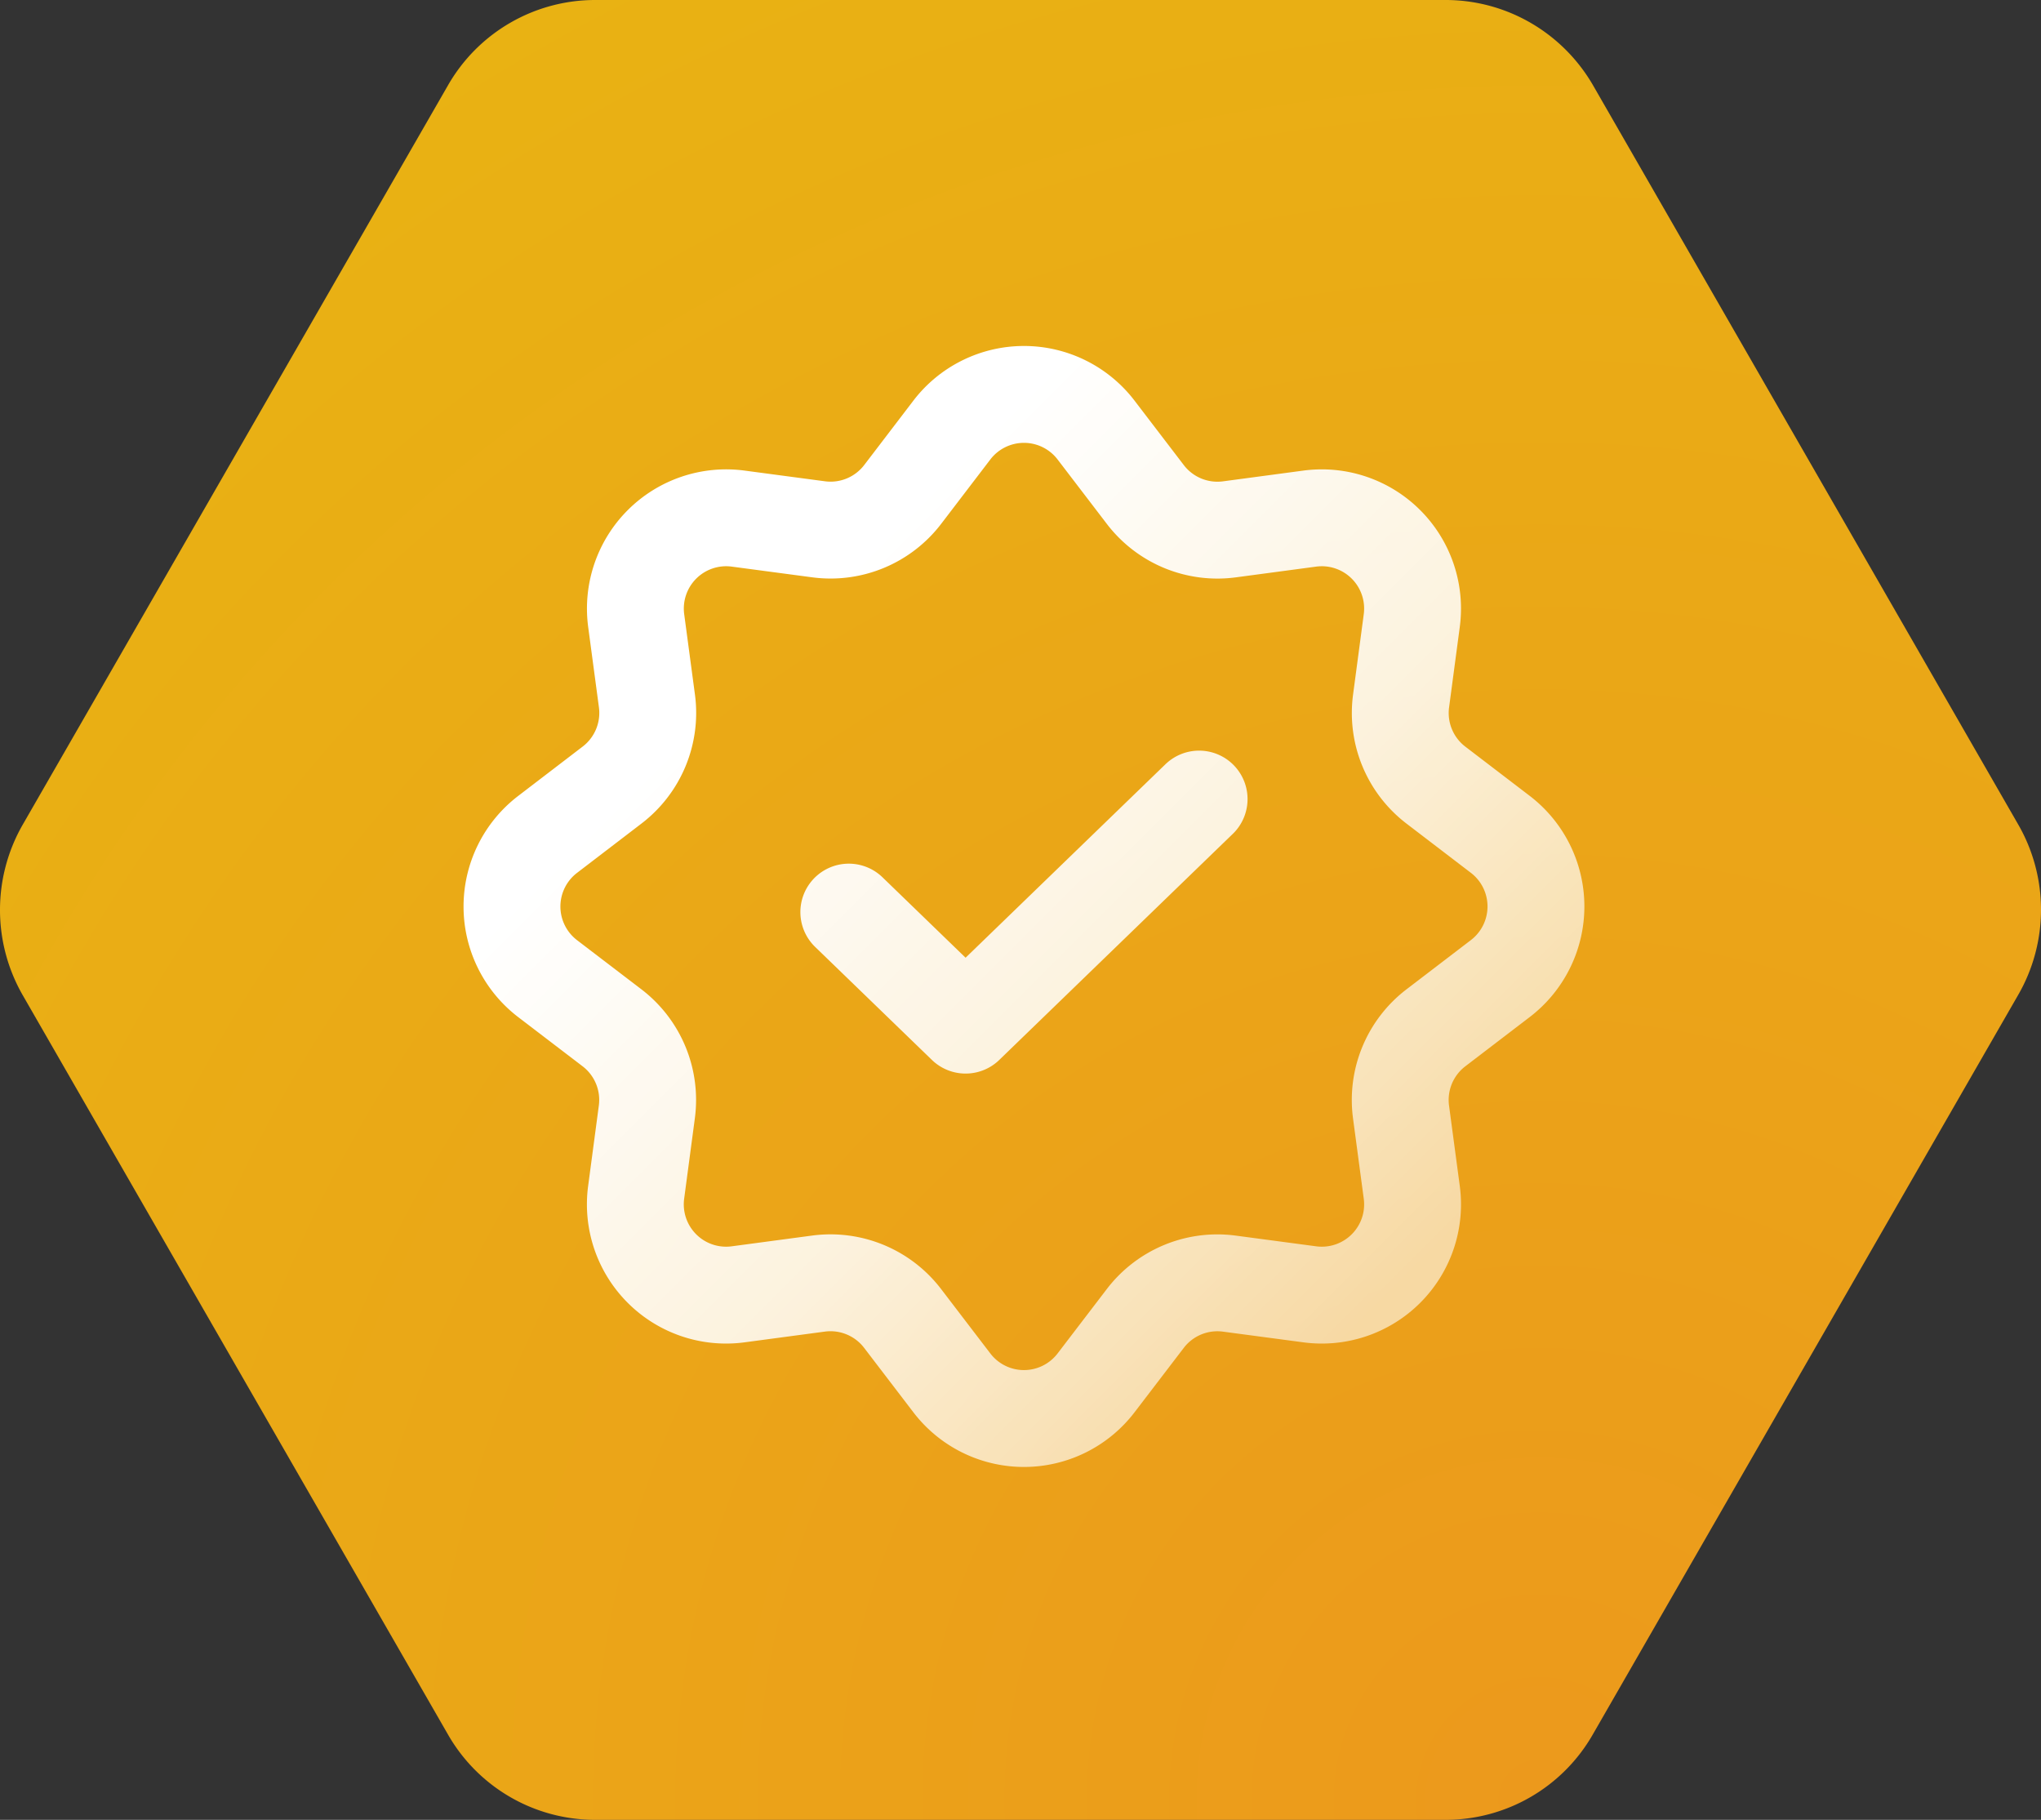 <svg xmlns="http://www.w3.org/2000/svg" width="295" height="263" fill="none"><rect width="100%" height="100%" fill="#333333" stroke="none"/><path fill="url(#a)" d="M291.717 119.172 230.253 12.328C225.828 4.685 217.715 0 208.946 0H86.018a24.51 24.51 0 0 0-21.266 12.328L3.288 119.172a24.753 24.753 0 0 0 0 24.656l61.464 106.844A24.51 24.51 0 0 0 86.018 263h122.928a24.51 24.51 0 0 0 21.266-12.328l61.464-106.844a24.655 24.655 0 0 0 .041-24.656Z"/><path stroke="url(#b)" stroke-linecap="round" stroke-linejoin="round" stroke-miterlimit="10" stroke-width="14" d="m122.684 131.814 16.88 16.335 33.752-32.67m-35.737-53.33A13.125 13.125 0 0 1 148 57a13.118 13.118 0 0 1 10.421 5.15l7.118 9.31a13.117 13.117 0 0 0 12.157 5.04l11.625-1.554a13.12 13.12 0 0 1 14.733 14.733l-1.547 11.625a13.114 13.114 0 0 0 5.032 12.157l9.311 7.118a13.117 13.117 0 0 1 0 20.842l-9.311 7.118a13.12 13.12 0 0 0-4.154 5.401c-.885 2.134-1.19 4.465-.885 6.756l1.554 11.625a13.108 13.108 0 0 1-3.728 11.005 13.115 13.115 0 0 1-11.005 3.728l-11.625-1.547a13.114 13.114 0 0 0-12.157 5.032l-7.118 9.311a13.117 13.117 0 0 1-20.842 0l-7.118-9.311a13.12 13.12 0 0 0-5.401-4.154c-2.134-.885-4.465-1.19-6.756-.885l-11.625 1.554a13.108 13.108 0 0 1-11.005-3.728 13.123 13.123 0 0 1-3.728-11.005l1.547-11.625a13.117 13.117 0 0 0-5.032-12.157l-9.311-7.111A13.125 13.125 0 0 1 74 131.007a13.118 13.118 0 0 1 5.15-10.421l9.31-7.125a13.117 13.117 0 0 0 5.047-12.157l-1.555-11.625a13.119 13.119 0 0 1 14.734-14.733l11.625 1.547a13.119 13.119 0 0 0 12.157-5.032l7.111-9.311Z"/><defs><radialGradient id="a" cx="0" cy="0" r="1" gradientTransform="matrix(295.101 0 0 295.951 221.922 259.575)" gradientUnits="userSpaceOnUse"><stop stop-color="#EC991C"/><stop offset="1" stop-color="#E9B213"/></radialGradient><linearGradient id="b" x1="90.518" x2="203.5" y1="71.536" y2="184.518" gradientUnits="userSpaceOnUse"><stop offset=".19" stop-color="#fff"/><stop offset=".61" stop-color="#fff" stop-opacity=".86"/><stop offset="1" stop-color="#fff" stop-opacity=".6"/></linearGradient></defs></svg>
